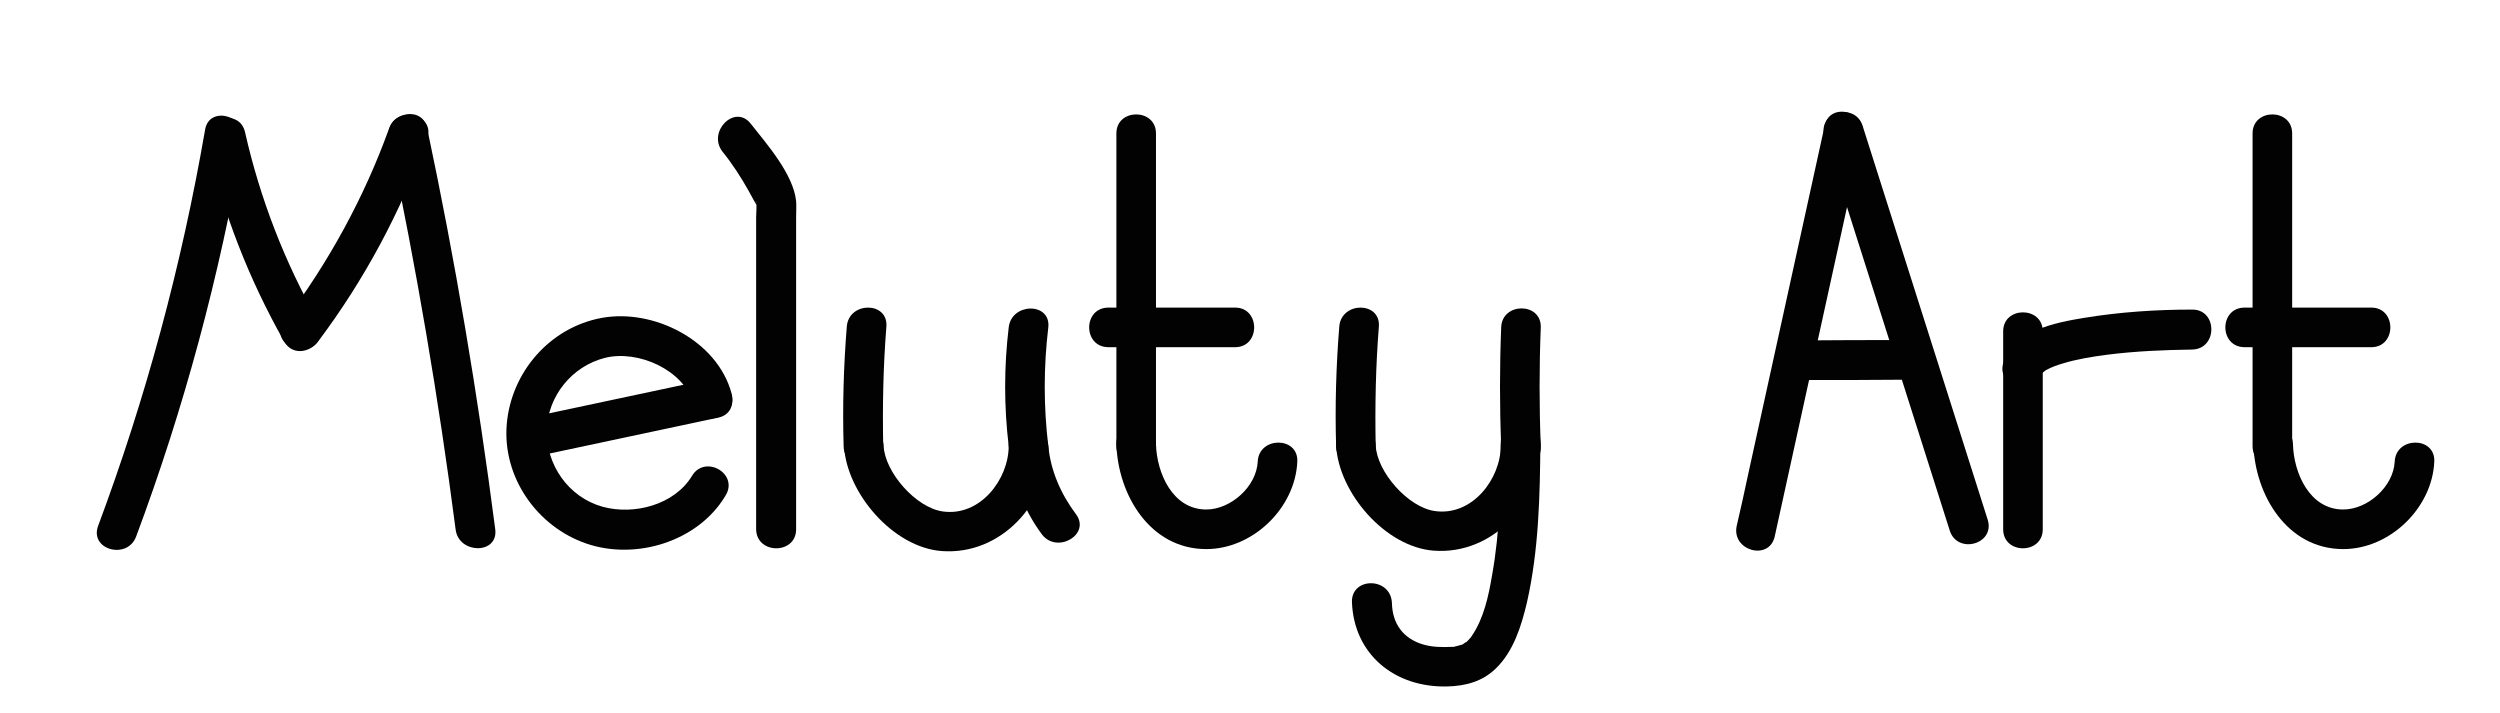 <?xml version="1.0" encoding="utf-8"?>
<!-- Generator: Adobe Illustrator 23.0.1, SVG Export Plug-In . SVG Version: 6.00 Build 0)  -->
<svg version="1.1" id="Layer_1" xmlns="http://www.w3.org/2000/svg" xmlns:xlink="http://www.w3.org/1999/xlink" x="0px" y="0px"
	 viewBox="0 0 631.5 180.1" style="enable-background:new 0 0 631.5 180.1;" xml:space="preserve">
<style type="text/css">
	.st0{fill:#020203;}
</style>
<g>
	<g>
		<path class="st0" d="M34.4,135.5c12.1-32.4,21.1-65.9,27-100c1.1-6.3-8.6-9-9.6-2.7c-5.9,34.1-14.9,67.6-27,100
			C22.5,138.9,32.2,141.5,34.4,135.5L34.4,135.5z"/>
	</g>
</g>
<g>
	<g>
		<path class="st0" d="M80.4,81.2c-8.5-15-14.7-31-18.5-47.8c-1.4-6.3-11.1-3.6-9.6,2.7c4,17.6,10.6,34.5,19.5,50.2
			C75,91.8,83.6,86.8,80.4,81.2L80.4,81.2z"/>
	</g>
</g>
<g>
	<g>
		<path class="st0" d="M98.3,32.4C92,49.9,83,66.3,71.8,81.2c-3.9,5.1,4.8,10.1,8.6,5c11.7-15.6,20.9-32.8,27.5-51.2
			C110.1,29,100.4,26.4,98.3,32.4L98.3,32.4z"/>
	</g>
</g>
<g>
	<g>
		<path class="st0" d="M125.1,133.7c-4.4-34-10.1-67.8-17.2-101.3c-1.3-6.3-11-3.6-9.6,2.7c6.9,32.7,12.5,65.6,16.8,98.7
			C115.9,140,125.9,140.1,125.1,133.7L125.1,133.7z"/>
	</g>
</g>
<g>
	<g>
		<g>
			<path class="st0" d="M134.4,115.5c15.7-3.3,31.3-6.7,47-10c6.3-1.3,3.6-11-2.7-9.6c-15.7,3.3-31.3,6.7-47,10
				C125.5,107.2,128.1,116.9,134.4,115.5L134.4,115.5z"/>
		</g>
	</g>
	<g>
		<g>
			<path class="st0" d="M174.8,120.2c-4.4,7.3-14.6,10-22.6,7.8c-8.6-2.4-14.3-10.6-14.1-19.4c0.3-8.6,6.4-16.1,14.7-18.2
				c8.3-2.1,20,3,22.4,11.7c1.7,6.2,11.3,3.6,9.6-2.7c-3.6-13.4-19.7-21.5-32.8-19.1c-13.1,2.4-22.9,13.7-24,26.9
				c-1.1,13.3,7.6,25.8,20.1,30.1c12.5,4.3,28.2-0.5,35.1-12C186.8,119.7,178.1,114.7,174.8,120.2L174.8,120.2z"/>
		</g>
	</g>
</g>
<g>
	<g>
		<path class="st0" d="M201.1,133.7c0-26.3,0-52.5,0-78.8c0-1.4,0.1-2.8,0-4.1c-0.7-6.8-7.4-14.4-11.5-19.6c-4-5-11,2.1-7.1,7.1
			c2.5,3.1,4.7,6.5,6.6,9.9c0.4,0.7,0.8,1.5,1.2,2.2c0,0,1.3,2.4,0.7,0.9c-0.1-0.3-0.1-0.8,0-0.3c0.2,1.2,0,2.7,0,3.9
			c0,6.2,0,12.3,0,18.5c0,16.2,0,32.4,0,48.6c0,3.9,0,7.8,0,11.7C191.1,140.1,201.1,140.1,201.1,133.7L201.1,133.7z"/>
	</g>
</g>
<g>
	<g>
		<path class="st0" d="M213.9,82.5c-0.8,10-1.1,20.1-0.8,30.2c0.1,6.4,10.1,6.4,10,0c-0.2-10.1,0-20.1,0.8-30.2
			C224.4,76.1,214.4,76.1,213.9,82.5L213.9,82.5z"/>
	</g>
</g>
<g>
	<g>
		<path class="st0" d="M254.8,82.7c-1.2,10-1.2,20,0,30c0.8,6.3,10.8,6.4,10,0c-1.2-10-1.2-20,0-30
			C265.5,76.3,255.5,76.4,254.8,82.7L254.8,82.7z"/>
	</g>
</g>
<g>
	<g>
		<path class="st0" d="M282,33.7c0,26.3,0,52.7,0,79c0,6.4,10,6.4,10,0c0-26.3,0-52.7,0-79C292,27.3,282,27.3,282,33.7L282,33.7z"/>
	</g>
</g>
<g>
	<g>
		<path class="st0" d="M317.7,116.6c-0.3,6.3-6.8,12.1-13,12.1c-8.5,0-12.5-9.2-12.7-16.5c-0.2-6.4-10.2-6.4-10,0
			c0.4,12.8,8.5,26.5,22.7,26.5c11.8,0,22.5-10.4,23-22.1C328,110.2,318,110.2,317.7,116.6L317.7,116.6z"/>
	</g>
</g>
<g>
	<g>
		<path class="st0" d="M604.9,116.6c-0.3,6.3-6.8,12.1-13,12.1c-8.5,0-12.5-9.2-12.7-16.5c-0.2-6.4-10.2-6.4-10,0
			c0.4,12.8,8.5,26.5,22.7,26.5c11.8,0,22.5-10.4,23-22.1C615.2,110.2,605.2,110.2,604.9,116.6L604.9,116.6z"/>
	</g>
</g>
<g>
	<g>
		<path class="st0" d="M280,87.7c10.7,0,21.3,0,32,0c6.4,0,6.4-10,0-10c-10.7,0-21.3,0-32,0C273.5,77.7,273.5,87.7,280,87.7
			L280,87.7z"/>
	</g>
</g>
<g>
	<g>
		<path class="st0" d="M569,33.7c0,26.3,0,52.7,0,79c0,6.4,10,6.4,10,0c0-26.3,0-52.7,0-79C579,27.3,569,27.3,569,33.7L569,33.7z"/>
	</g>
</g>
<g>
	<g>
		<path class="st0" d="M567,87.7c10.7,0,21.3,0,32,0c6.4,0,6.4-10,0-10c-10.7,0-21.3,0-32,0C560.5,77.7,560.5,87.7,567,87.7
			L567,87.7z"/>
	</g>
</g>
<g>
	<g>
		<path class="st0" d="M341.5,152.1c0.5,13.3,10.9,21.6,24,21.3c4.6-0.1,8.9-1.2,12.3-4.5c4.5-4.3,6.5-10.8,7.9-16.7
			c3-13.2,3.3-27,3.4-40.5c0-6.4-10-6.4-10,0c0,11.2-0.2,22.5-2.2,33.6c-0.9,5.3-2.1,10.9-5.1,15.3c-0.5,0.7,0,0.1-0.9,1.1
			c-1.1,1.1,0.1,0-0.9,0.7c-0.9,0.7-1,0.5-0.6,0.4c-0.5,0.1-0.9,0.3-1.4,0.4c-1.7,0.3,1.1,0.1-1.2,0.2c-2.5,0.1-4.9,0.1-7.3-0.6
			c-5.1-1.5-7.8-5.3-7.9-10.5C351.3,145.7,341.3,145.7,341.5,152.1L341.5,152.1z"/>
	</g>
</g>
<g>
	<g>
		<path class="st0" d="M448.3,135.5c6.5-29.5,12.9-58.9,19.4-88.4c0.9-4.2,1.8-8.4,2.8-12.6c1.4-6.3-8.3-9-9.6-2.7
			c-6.5,29.5-12.9,58.9-19.4,88.4c-0.9,4.2-1.8,8.4-2.8,12.6C437.3,139.1,446.9,141.8,448.3,135.5L448.3,135.5z"/>
	</g>
</g>
<g>
	<g>
		<path class="st0" d="M502.1,131.3c-9.2-29-18.4-57.9-27.6-86.9c-1.3-4.2-2.7-8.4-4-12.6c-1.9-6.1-11.6-3.5-9.6,2.7
			c9.2,29,18.4,57.9,27.6,86.9c1.3,4.2,2.7,8.4,4,12.6C494.4,140.1,504,137.5,502.1,131.3L502.1,131.3z"/>
	</g>
</g>
<g>
	<g>
		<path class="st0" d="M453.2,96c10,0,20,0,30-0.1c6.4,0,6.4-10,0-10c-10,0-20,0-30,0.1C446.8,86,446.8,96,453.2,96L453.2,96z"/>
	</g>
</g>
<g>
	<g>
		<path class="st0" d="M506,83.7c0,16.7,0,33.3,0,50c0,6.4,10,6.4,10,0c0-16.7,0-33.3,0-50C516,77.3,506,77.3,506,83.7L506,83.7z"/>
	</g>
</g>
<g>
	<g>
		<path class="st0" d="M553.8,78.2c-9.1,0-18.3,0.6-27.4,2.1c-7.3,1.2-17.6,3.2-20.3,11.2c-2.1,6.1,7.6,8.7,9.6,2.7
			c-0.1,0.4,0.8-0.6,1.3-0.8c1.3-0.7,2.7-1.2,4.1-1.6c3.6-1.1,7.4-1.7,11.2-2.2c7.1-0.9,14.3-1.2,21.4-1.3
			C560.2,88.2,560.2,78.2,553.8,78.2L553.8,78.2z"/>
	</g>
</g>
<g>
	<g>
		<path class="st0" d="M271.8,129.9c-3.8-5.1-6.4-10.9-7-17.3c-0.6-6.3-10-6.6-10,0c0,8.5-7.2,17.9-16.6,16.6
			c-6.8-0.9-14.7-9.9-15-16.6c-0.3-6.4-10.3-6.4-10,0c0.6,11.9,12.4,25.7,24.7,26.6c15,1.1,27-12.2,26.9-26.6c-3.3,0-6.7,0-10,0
			c0.8,8.2,3.5,15.8,8.4,22.4C267,140,275.6,135,271.8,129.9L271.8,129.9z"/>
	</g>
</g>
<g>
	<g>
		<path class="st0" d="M338.3,82.5c-0.8,10-1.1,20.1-0.8,30.2c0.1,6.4,10.1,6.4,10,0c-0.2-10.1,0-20.1,0.8-30.2
			C348.8,76.1,338.8,76.1,338.3,82.5L338.3,82.5z"/>
	</g>
</g>
<g>
	<g>
		<path class="st0" d="M379.2,82.7c-0.4,10-0.4,20,0,30c0.2,6.4,10.2,6.4,10,0c-0.4-10-0.4-20,0-30
			C389.4,76.3,379.4,76.3,379.2,82.7L379.2,82.7z"/>
	</g>
</g>
<g>
	<g>
		<path class="st0" d="M379.1,112.5c0,8.5-7.2,17.9-16.6,16.6c-6.8-0.9-14.7-9.9-15-16.6c-0.3-6.4-10.3-6.4-10,0
			c0.6,11.9,12.4,25.7,24.7,26.6c15,1.1,27-12.2,26.9-26.6C389.1,106.1,379.1,106.1,379.1,112.5L379.1,112.5z"/>
	</g>
</g>
</svg>
